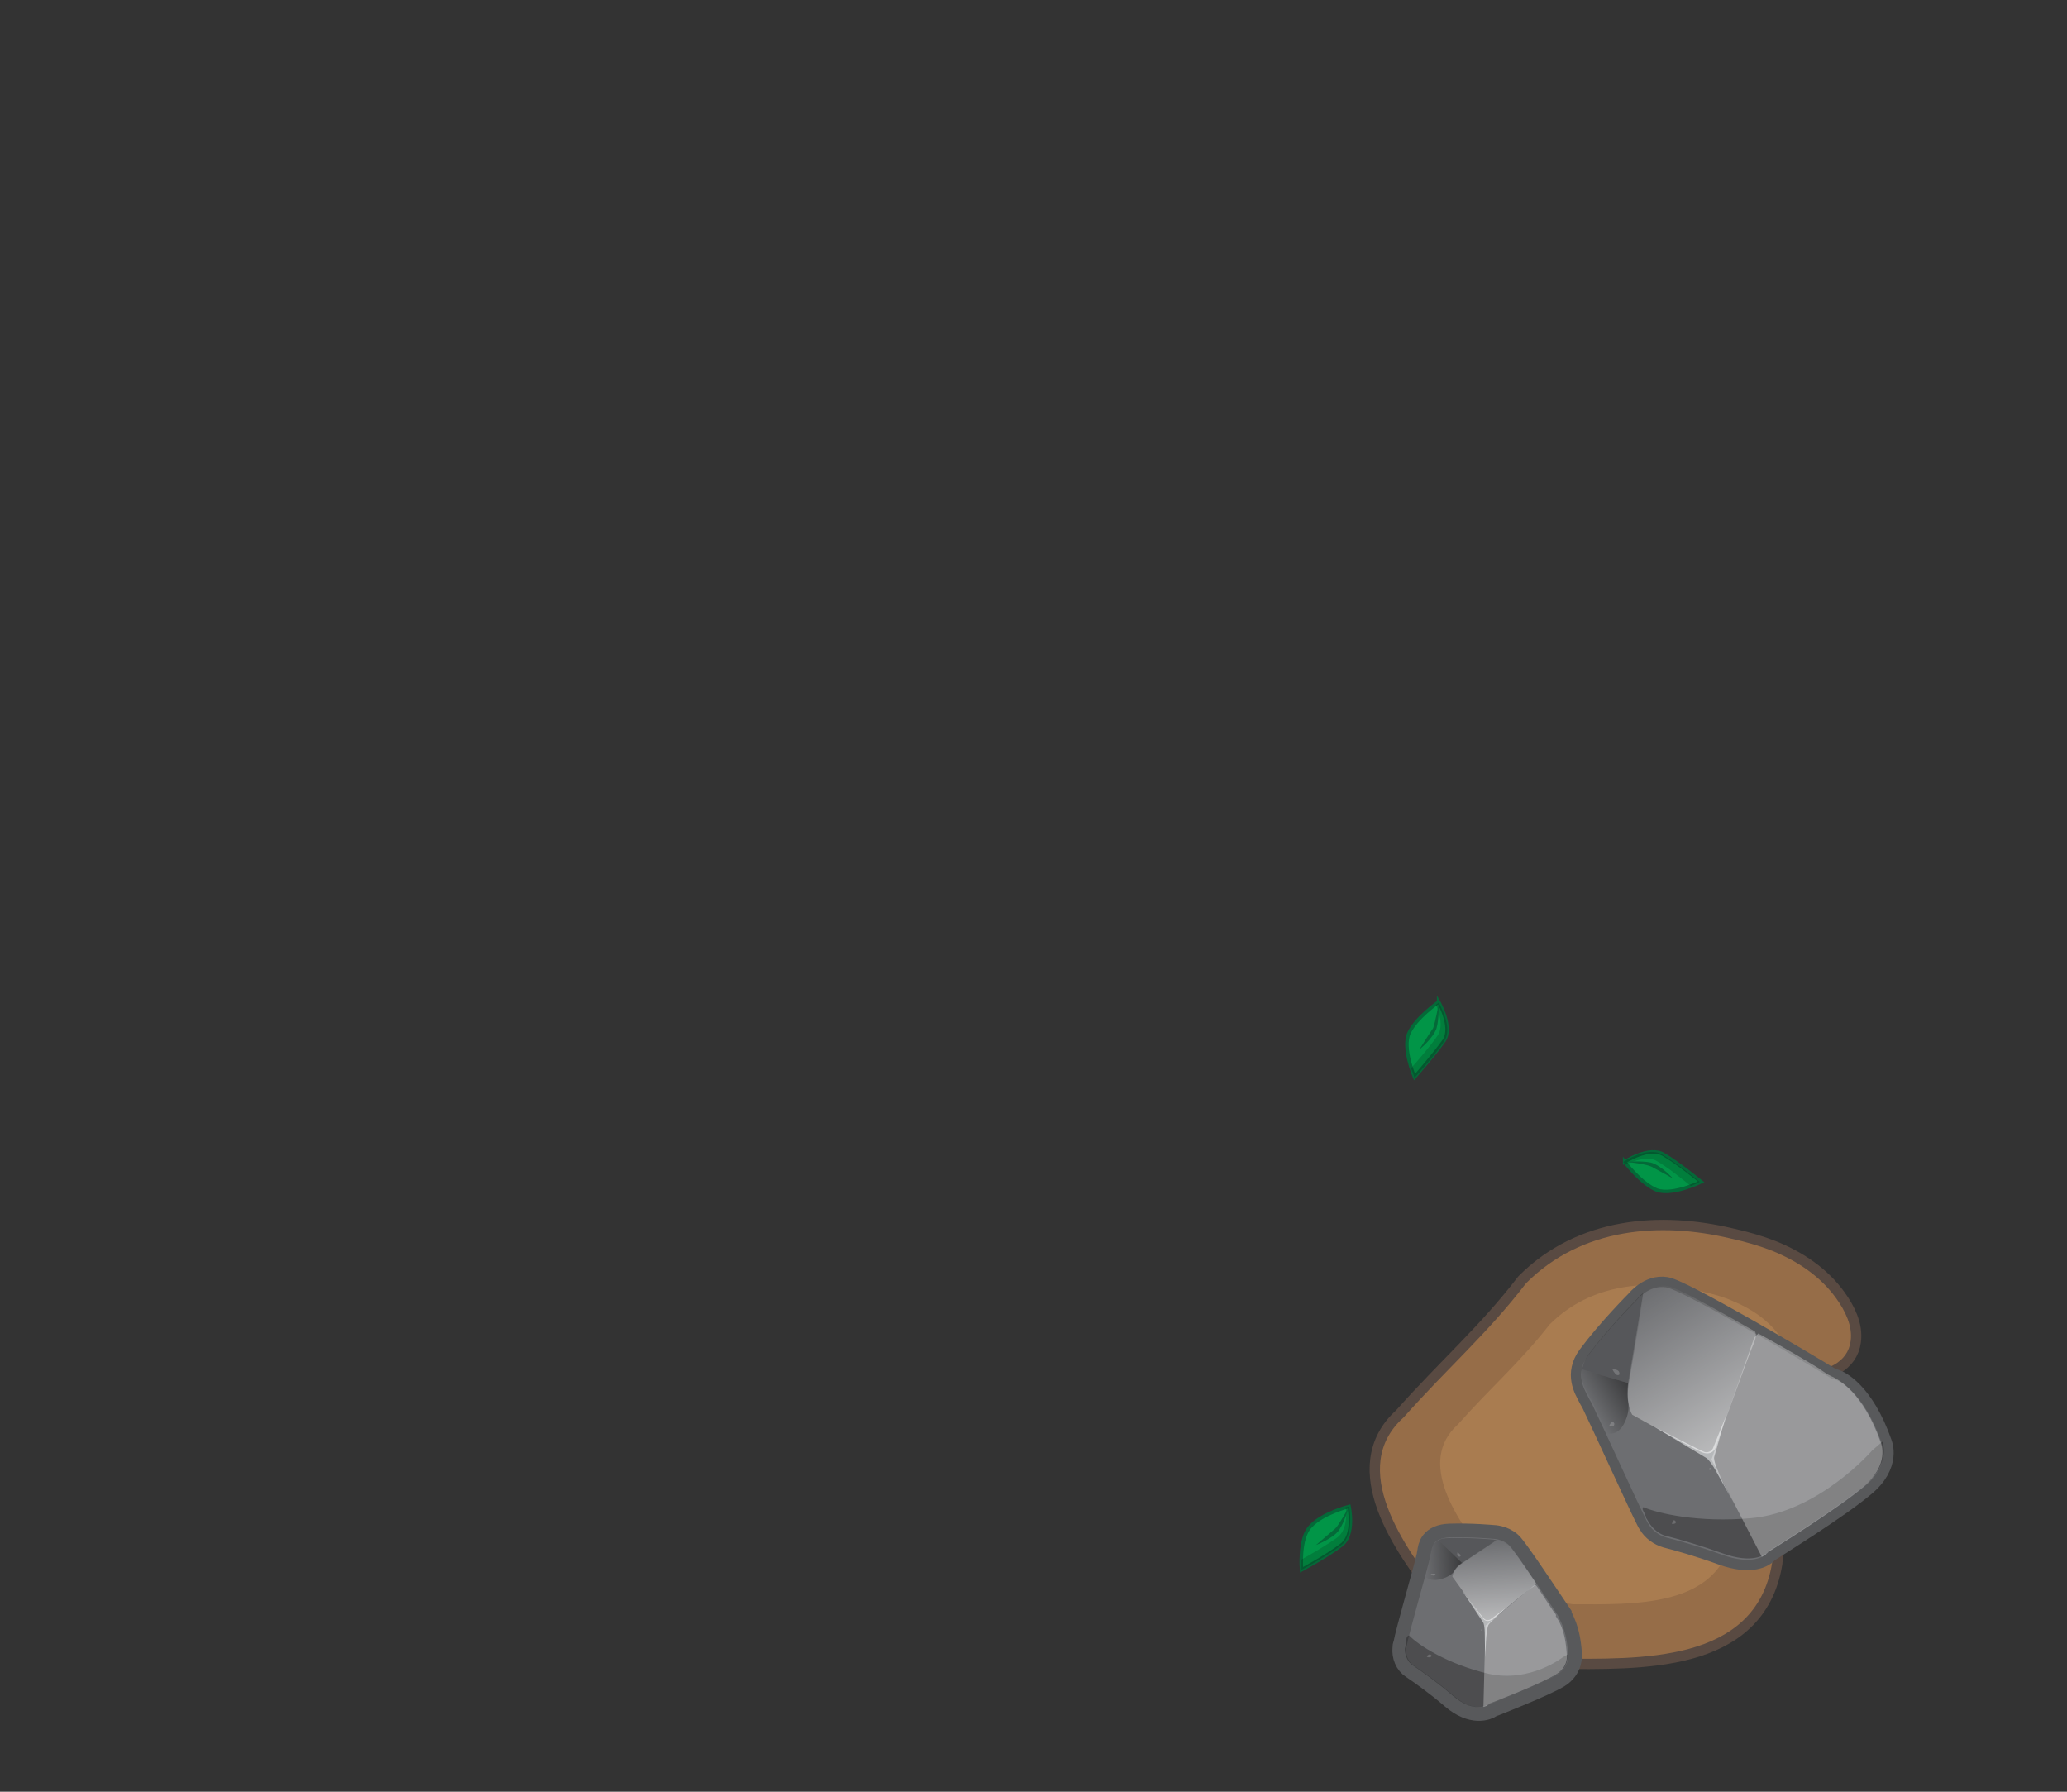 <svg version="1.0" id="圖層_1" xmlns="http://www.w3.org/2000/svg" x="0" y="0" width="300" height="260" style="enable-background:new 0 0 300 260" xml:space="preserve"><rect width="100%" height="100%" fill="#333333" stroke="none"/><style>.st4{fill:none;stroke:#58595b;stroke-width:3;stroke-miterlimit:10}.st5{fill:#6d6e71}.st6{opacity:.61;fill:#e6e7e8}.st7,.st8{opacity:.3}.st8{fill:#fff}.st9{opacity:.21}.st12{opacity:.18;fill:#fff}.st13,.st16{fill:none;stroke:#58595b;stroke-width:4;stroke-miterlimit:10}.st16{fill:#019547;stroke:#046938;stroke-width:.5}.st17{opacity:.16;fill:#010101;enable-background:new}.st18{fill:#046938}.st19{display:none}.st20{display:inline}</style><g id="圖層_7"><g id="圖層_11"><g id="圖層_8_拷貝"><path id="XMLID_47_" d="M226.2 240.7c-6.2-.9-11.9-4.1-16.8-9-5.7-7.3-13.8-18.7-5.7-26 6.5-7.3 12.2-12.2 17.8-19.5 8.1-8.1 19.5-8.9 29.6-6.5 2.3.5 4.3 1.1 6.1 1.8 3.7 1.5 7 3.7 9.3 6.9 1.3 1.8 2.4 4 2.1 6.2-.4 3.1-3.5 4.5-6.9 4.4-4.5-.6-11.8.2-10.2 6.7.8 7.3 6.5 13 5.7 21.1-2.4 14.7-19.4 13.9-31 13.9" style="fill:#966d48;stroke:#594a42;stroke-width:3;stroke-miterlimit:10"/></g><g id="圖層_8_拷貝_3"><path id="XMLID_53_" d="M226.2 240.7c-6.2-.9-11.9-4.1-16.8-9-5.7-7.3-13.8-18.7-5.7-26 6.5-7.3 12.2-12.2 17.8-19.5 8.1-8.1 19.5-8.9 29.6-6.5 2.3.5 4.3 1.1 6.1 1.8 3.7 1.5 7 3.7 9.3 6.9 1.3 1.8 2.4 4 2.1 6.2-.4 3.1-3.5 4.5-6.9 4.4-4.5-.6-11.8.2-10.2 6.7.8 7.3 6.5 13 5.7 21.1-2.4 14.7-19.4 13.9-31 13.9" style="fill:#966d48"/></g><g id="圖層_8_拷貝_2"><path id="XMLID_45_" d="M228.3 232.8c-4.6-.6-8.9-3.1-12.5-6.7-4.2-5.4-10.3-13.9-4.2-19.4 4.8-5.4 9.1-9.1 13.3-14.5 6-6 14.5-6.7 22.1-4.8 1.7.4 3.2.8 4.5 1.4 2.7 1.1 5.2 2.8 6.9 5.2 1 1.3 1.8 3 1.6 4.6-.3 2.3-2.6 3.4-5.2 3.3-3.4-.5-8.8.1-7.6 5 .6 5.4 4.8 9.7 4.2 15.7-1.7 10.8-14.4 10.2-23.1 10.2" style="fill:#a97c50"/></g></g><g id="圖層_2_拷貝_2"><path id="XMLID_66_" class="st4" d="M273.1 209.4s1.4 3.1-2.5 6.3c-3.8 3.2-12.7 8.7-13.9 9.5-.1.1-.2.1-.2.2-.4.4-2.2 1.8-6.6.2-3.3-1.2-6.5-2.1-8.1-2.5-1-.3-2-1-2.5-1.9-.1-.1-.2-.3-.3-.5-1-1.9-6.5-14-8-17.1-.2-.3-.4-.7-.5-.9-.5-1-2-3.3 0-6 2.9-3.9 7-8 7-8s1.8-2.3 4.3-1.9c2.5.4 21.4 11.6 23.8 13.1.1.1.3.2.4.2.9.1 4.5 1.9 7.1 9.3z"/><path id="XMLID_65_" class="st5" d="M273.1 209.4s1.4 3.1-2.5 6.3c-3.8 3.2-12.7 8.7-13.9 9.5-.1.1-.2.1-.2.2-.4.4-2.2 1.8-6.6.2-3.3-1.2-6.5-2.1-8.1-2.5-1-.3-2-1-2.5-1.9-.1-.1-.2-.3-.3-.5-1-1.9-6.5-14-8-17.1-.2-.3-.4-.7-.5-.9-.5-1-2-3.3 0-6 2.9-3.9 7-8 7-8s1.8-2.3 4.3-1.9c2.5.4 21.4 11.6 23.8 13.1.1.1.3.2.4.2.9.1 4.5 1.9 7.1 9.3z"/><path id="XMLID_64_" class="st6" d="m250.5 205.5-1.9 4.7s-.4.7-1.2.5c-.8-.3-7.2-3.6-7.2-3.6l7.5 4.5s.6.4 1.7 2.5c1.1 2 2.2 3.9 2.2 3.9s-3.1-5.5-2.8-6.6c.3-1.1 1.7-5.9 1.7-5.9z"/><path id="XMLID_63_" class="st7" d="M241.9 222.9c1.6.4 4.7 1.3 8.1 2.5 4.4 1.6 6.2.2 6.6-.2.1-.1.2-.1.2-.2 1.2-.7 10.1-6.3 13.9-9.5 3.8-3.2 2.5-6.3 2.5-6.3l-1.5 1.3s-7.7 8.9-17.5 9.8c-7.7.7-13.6-.7-15.7-1.6 0 .1-.1.2-.1.3.1.3.3.6.4.8v.1c0 .1.1.1.1.2v.1c0 .1.1.2.1.2.1.2.2.3.3.5.6 1 1.6 1.8 2.6 2z"/><path id="XMLID_62_" class="st8" d="M264.2 198.7c-1.8-1.1-4.8-2.9-8.1-4.7-.3-.2-.6-.3-.9-.5l-.6.6-6.2 17.7 7.3 14.1c.1 0 .2-.1.3-.2.1 0 .2-.1.2-.1.1 0 .1-.1.1-.1l.1-.1c.1-.1.2-.1.2-.2 1.2-.7 10.1-6.3 13.9-9.5 3.8-3.2 2.5-6.3 2.5-6.3-2.6-7.4-6.2-9.2-7-9.6-.2-.1-.3-.1-.4-.2-.3-.1-.7-.4-1.3-.8 0 0-.1 0-.1-.1z"/><path id="XMLID_61_" class="st9" d="m236.3 200.7 2.2-13.1c-.6.5-.9.9-.9.9s-4.1 4.1-7 8c-.6.8-.8 1.5-1 2.2l6.7 2z"/><linearGradient id="XMLID_67_" gradientUnits="userSpaceOnUse" x1="28.492" y1="-.302" x2="28.492" y2="24.683" gradientTransform="rotate(148.76 110.79 135.445)"><stop offset="0" style="stop-color:#fff"/><stop offset=".033" style="stop-color:#fff;stop-opacity:.967"/><stop offset="1" style="stop-color:#fff;stop-opacity:0"/></linearGradient><path id="XMLID_60_" d="m249.1 209.8.7-2s3.9-11 4.8-13c.3-.8.3-1.3.1-1.6-5.6-3.2-11.4-6.4-12.7-6.6-1.4-.2-2.6.4-3.4 1 0 0-1.6 9.7-2.2 13.1-.5 3.1.5 4.6.5 4.6s7.9 4.4 9.8 5.3c2 1 2.4-.8 2.4-.8z" style="opacity:.52;fill:url(#XMLID_67_)"/><linearGradient id="XMLID_68_" gradientUnits="userSpaceOnUse" x1="37.3" y1="14.551" x2="43.761" y2="14.551" gradientTransform="rotate(148.76 110.79 135.445)"><stop offset="0" style="stop-color:#000"/><stop offset="1" style="stop-color:#000;stop-opacity:0"/></linearGradient><path id="XMLID_59_" d="m236.3 200.7-6.7-2c-.3 1.7.6 3.1 1 3.8.1.3.3.6.5.9.3.7 1.5 3.2 2.2 4.6 1.1.2 2-.4 2.6-1.8.3-.7.6-1.7.4-2.8-.2-1.1 0-2.7 0-2.7z" style="opacity:.46;fill:url(#XMLID_68_)"/><path id="XMLID_58_" class="st12" d="M234.3 206.6s0 .4-.3.4-.5 0-.4-.2c.1-.2.3-.5.4-.5.2 0 .3.3.3.3z"/><path id="XMLID_57_" class="st12" d="M235 199.5s-.3.2-.6-.2-.5-.7-.2-.6c.2 0 .7.1.8.4.1.2 0 .4 0 .4z"/><path id="XMLID_56_" class="st12" d="M243.2 220.8s.1.3-.2.3c-.2.1-.4.1-.3-.1 0-.1.1-.4.3-.4.2.1.2.2.2.2z"/><path id="XMLID_55_" class="st12" d="M248.3 213.1s0 .2-.1.2-.2 0-.1-.1c0-.1 0-.2.1-.2l.1.1z"/><path id="XMLID_52_" class="st13" d="M227.6 240.1s.2 1.8-1.6 2.9c-2.2 1.3-8.6 3.8-9.6 4.2-.1 0-.2.1-.2.1-.4.3-2.4 1.2-5.2-1.2-2.2-1.9-4.6-3.6-5.8-4.4-.8-.5-1.2-1.5-1.1-2.5 0-.2 0-.3.1-.5.3-1.8 3-11 3.4-12.9 0-.2.1-.4.1-.6.1-.6.2-2 2.7-2.1 3.1-.1 6.3.2 6.3.2s1.3 0 2.3.9c.9.8 6.4 9.2 7.1 10.2 0 .1.1.1.1.2.1.4 1.2 1.8 1.4 5.5z"/><path id="XMLID_51_" class="st5" d="M227.6 240.1s.2 1.8-1.6 2.9c-2.2 1.3-8.6 3.8-9.6 4.2-.1 0-.2.1-.2.1-.4.3-2.4 1.2-5.2-1.2-2.2-1.9-4.6-3.6-5.8-4.4-.8-.5-1.2-1.5-1.1-2.5 0-.2 0-.3.1-.5.3-1.8 3-11 3.4-12.9 0-.2.1-.4.1-.6.1-.6.2-2 2.7-2.1 3.1-.1 6.3.2 6.3.2s1.3 0 2.3.9c.9.8 6.4 9.2 7.1 10.2 0 .1.1.1.1.2.1.4 1.2 1.8 1.4 5.5z"/><path id="XMLID_50_" class="st6" d="m218.6 233.3-2.3 1.7s-.5.3-.9-.1-3.2-4.1-3.2-4.1l3.1 4.7s.2.4.2 1.9.1 3.1.1 3.1 0-4.2.5-4.8c.4-.5 2.5-2.4 2.5-2.4z"/><path id="XMLID_49_" class="st7" d="M205.1 241.7c1.2.8 3.6 2.5 5.8 4.4 2.8 2.4 4.7 1.5 5.2 1.2.1 0 .2-.1.2-.1 1.1-.4 7.5-2.9 9.6-4.2 1.9-1.1 1.6-2.9 1.6-2.9l-.7.4s-4.7 3.7-10.7 2.4c-6-1.4-10.3-4.2-11.6-5.6-.1.1-.2.1-.3.2-.1.3-.1.5-.2.7V238.8c0 .2-.1.3-.1.5 0 .9.4 1.9 1.2 2.4z"/><path id="XMLID_48_" class="st8" d="M225.5 233.9c-.5-.8-1.4-2.1-2.3-3.5-.1-.1-.2-.3-.3-.4l-.3.1-7 5.8-.3 11.8c.1 0 .2-.1.3-.1.1 0 .2-.1.2-.1.1 0 .1 0 .1-.1 0 0 .1 0 .1-.1.1 0 .2-.1.2-.1 1.1-.4 7.5-2.9 9.6-4.2 1.9-1.1 1.6-2.9 1.6-2.9-.2-3.7-1.3-5.1-1.5-5.4 0-.1-.1-.1-.1-.2.1-.1 0-.3-.3-.6.1 0 0 0 0 0z"/><path id="XMLID_46_" class="st9" d="m212.2 226.8 5-3.3c-.4-.1-.6-.1-.6-.1s-3.2-.3-6.3-.2c-.7 0-1.2.1-1.5.3l3.4 3.3z"/><linearGradient id="XMLID_69_" gradientUnits="userSpaceOnUse" x1="86.089" y1="276.596" x2="86.089" y2="288.234" gradientTransform="rotate(176.477 152.232 257.903) scale(1)"><stop offset="0" style="stop-color:#fff"/><stop offset=".033" style="stop-color:#fff;stop-opacity:.967"/><stop offset="1" style="stop-color:#fff;stop-opacity:0"/></linearGradient><path id="XMLID_44_" d="m216.7 234.9 1-.8s4.2-3.5 4.9-3.9c.3-.2.3-.4.3-.5-1.6-2.4-3.4-5-3.9-5.4-.6-.5-1.2-.7-1.7-.8 0 0-3.5 2.3-5 3.3s-1.5 2-1.5 2 3.4 4.7 4.2 5.8c.8 1.2 1.7.3 1.7.3z" style="opacity:.52;fill:url(#XMLID_69_)"/><linearGradient id="XMLID_70_" gradientUnits="userSpaceOnUse" x1="90.474" y1="285.932" x2="96.028" y2="285.932" gradientTransform="rotate(176.477 152.232 257.903) scale(1)"><stop offset="0" style="stop-color:#000"/><stop offset="1" style="stop-color:#000;stop-opacity:0"/></linearGradient><path id="XMLID_43_" d="m212.2 226.8-3.4-3.3c-1 .5-1.1 1.3-1.1 1.8 0 .1-.1.4-.1.6-.1.4-.5 2-.8 2.9.8.6 1.7.6 2.8.2.5-.2 1.2-.5 1.5-1.1.3-.6 1.1-1.1 1.1-1.1z" style="opacity:.46;fill:url(#XMLID_70_)"/><path id="XMLID_42_" class="st12" d="M208.3 228.5s-.2.2-.4.1-.3-.2-.2-.2c.1 0 .5-.1.6 0s0 .1 0 .1z"/><path id="XMLID_41_" class="st12" d="M211.8 225.9s-.3-.1-.3-.3c0-.2 0-.4.1-.3.1.1.4.3.4.4 0 .2-.2.2-.2.2z"/><path id="XMLID_32_" class="st12" d="M207.8 240.3s-.1.2-.4.2c-.2 0-.4-.1-.3-.2.1-.1.4-.3.5-.2.2.1.2.2.2.2z"/><path id="XMLID_31_" class="st12" d="M215.1 236.5s0 .1-.1.1-.1 0 0-.1c-.1 0 0-.1.1 0z"/></g><g id="圖層_13"><g id="圖層_4_拷貝_45_14_"><g id="圖層_1_拷貝_47_38_"><path id="XMLID_200_" class="st16" d="M235.8 168.6s3.5-2.3 5.6-1.1 5.5 4 5.5 4-4.1 2-6.4 1.2c-2.3-.9-4.7-4.1-4.7-4.1z"/><path id="XMLID_199_" class="st17" d="M240.5 168.5c1.6.9 3.9 2.8 4.9 3.6.8-.3 1.3-.6 1.3-.6s-3.4-2.8-5.5-4-5.6 1.1-5.6 1.1.1.1.3.4c1.4-.6 3.3-1.3 4.6-.5z"/><path id="XMLID_198_" class="st18" d="M242.8 171s-1.7-1.9-3.2-2.3c-1.5-.3-3.5-.1-3.5-.1s2.8.3 3.6.7c.6.3 3.1 1.7 3.1 1.7z"/></g><g id="圖層_1_拷貝_47_37_"><path id="XMLID_197_" class="st16" d="M208.8 145.4s2.1 3.6.8 5.6c-1.4 2-4.3 5.3-4.3 5.3s-1.8-4.2-.8-6.4 4.3-4.5 4.3-4.5z"/><path id="XMLID_196_" class="st17" d="M208.7 150.2c-1 1.5-3 3.8-3.9 4.8.3.8.5 1.4.5 1.4s3-3.3 4.3-5.3c1.4-2-.8-5.6-.8-5.6s-.1.1-.4.3c.5 1.1 1.1 3.1.3 4.4z"/><path id="XMLID_195_" class="st18" d="M206 152.3s2-1.6 2.5-3.1c.4-1.5.3-3.5.3-3.5s-.5 2.7-.8 3.5c-.5.7-2 3.1-2 3.1z"/></g><g id="圖層_1_拷貝_47_36_"><path id="XMLID_194_" class="st16" d="M195.8 218.6s.9 4.1-1.1 5.6c-1.9 1.5-5.8 3.6-5.8 3.6s-.4-4.6 1.3-6.3c1.7-1.9 5.6-2.9 5.6-2.9z"/><path id="XMLID_193_" class="st17" d="M194.1 223.1c-1.5 1.1-4.1 2.6-5.2 3.2v1.5s3.9-2.1 5.8-3.6 1.1-5.6 1.1-5.6-.2.1-.5.1c.2 1.4.1 3.4-1.2 4.4z"/><path id="XMLID_192_" class="st18" d="M191 224.2s2.4-.9 3.3-2.1c.9-1.3 1.4-3.3 1.4-3.3s-1.3 2.4-1.9 3l-2.8 2.4z"/></g></g></g></g></svg>